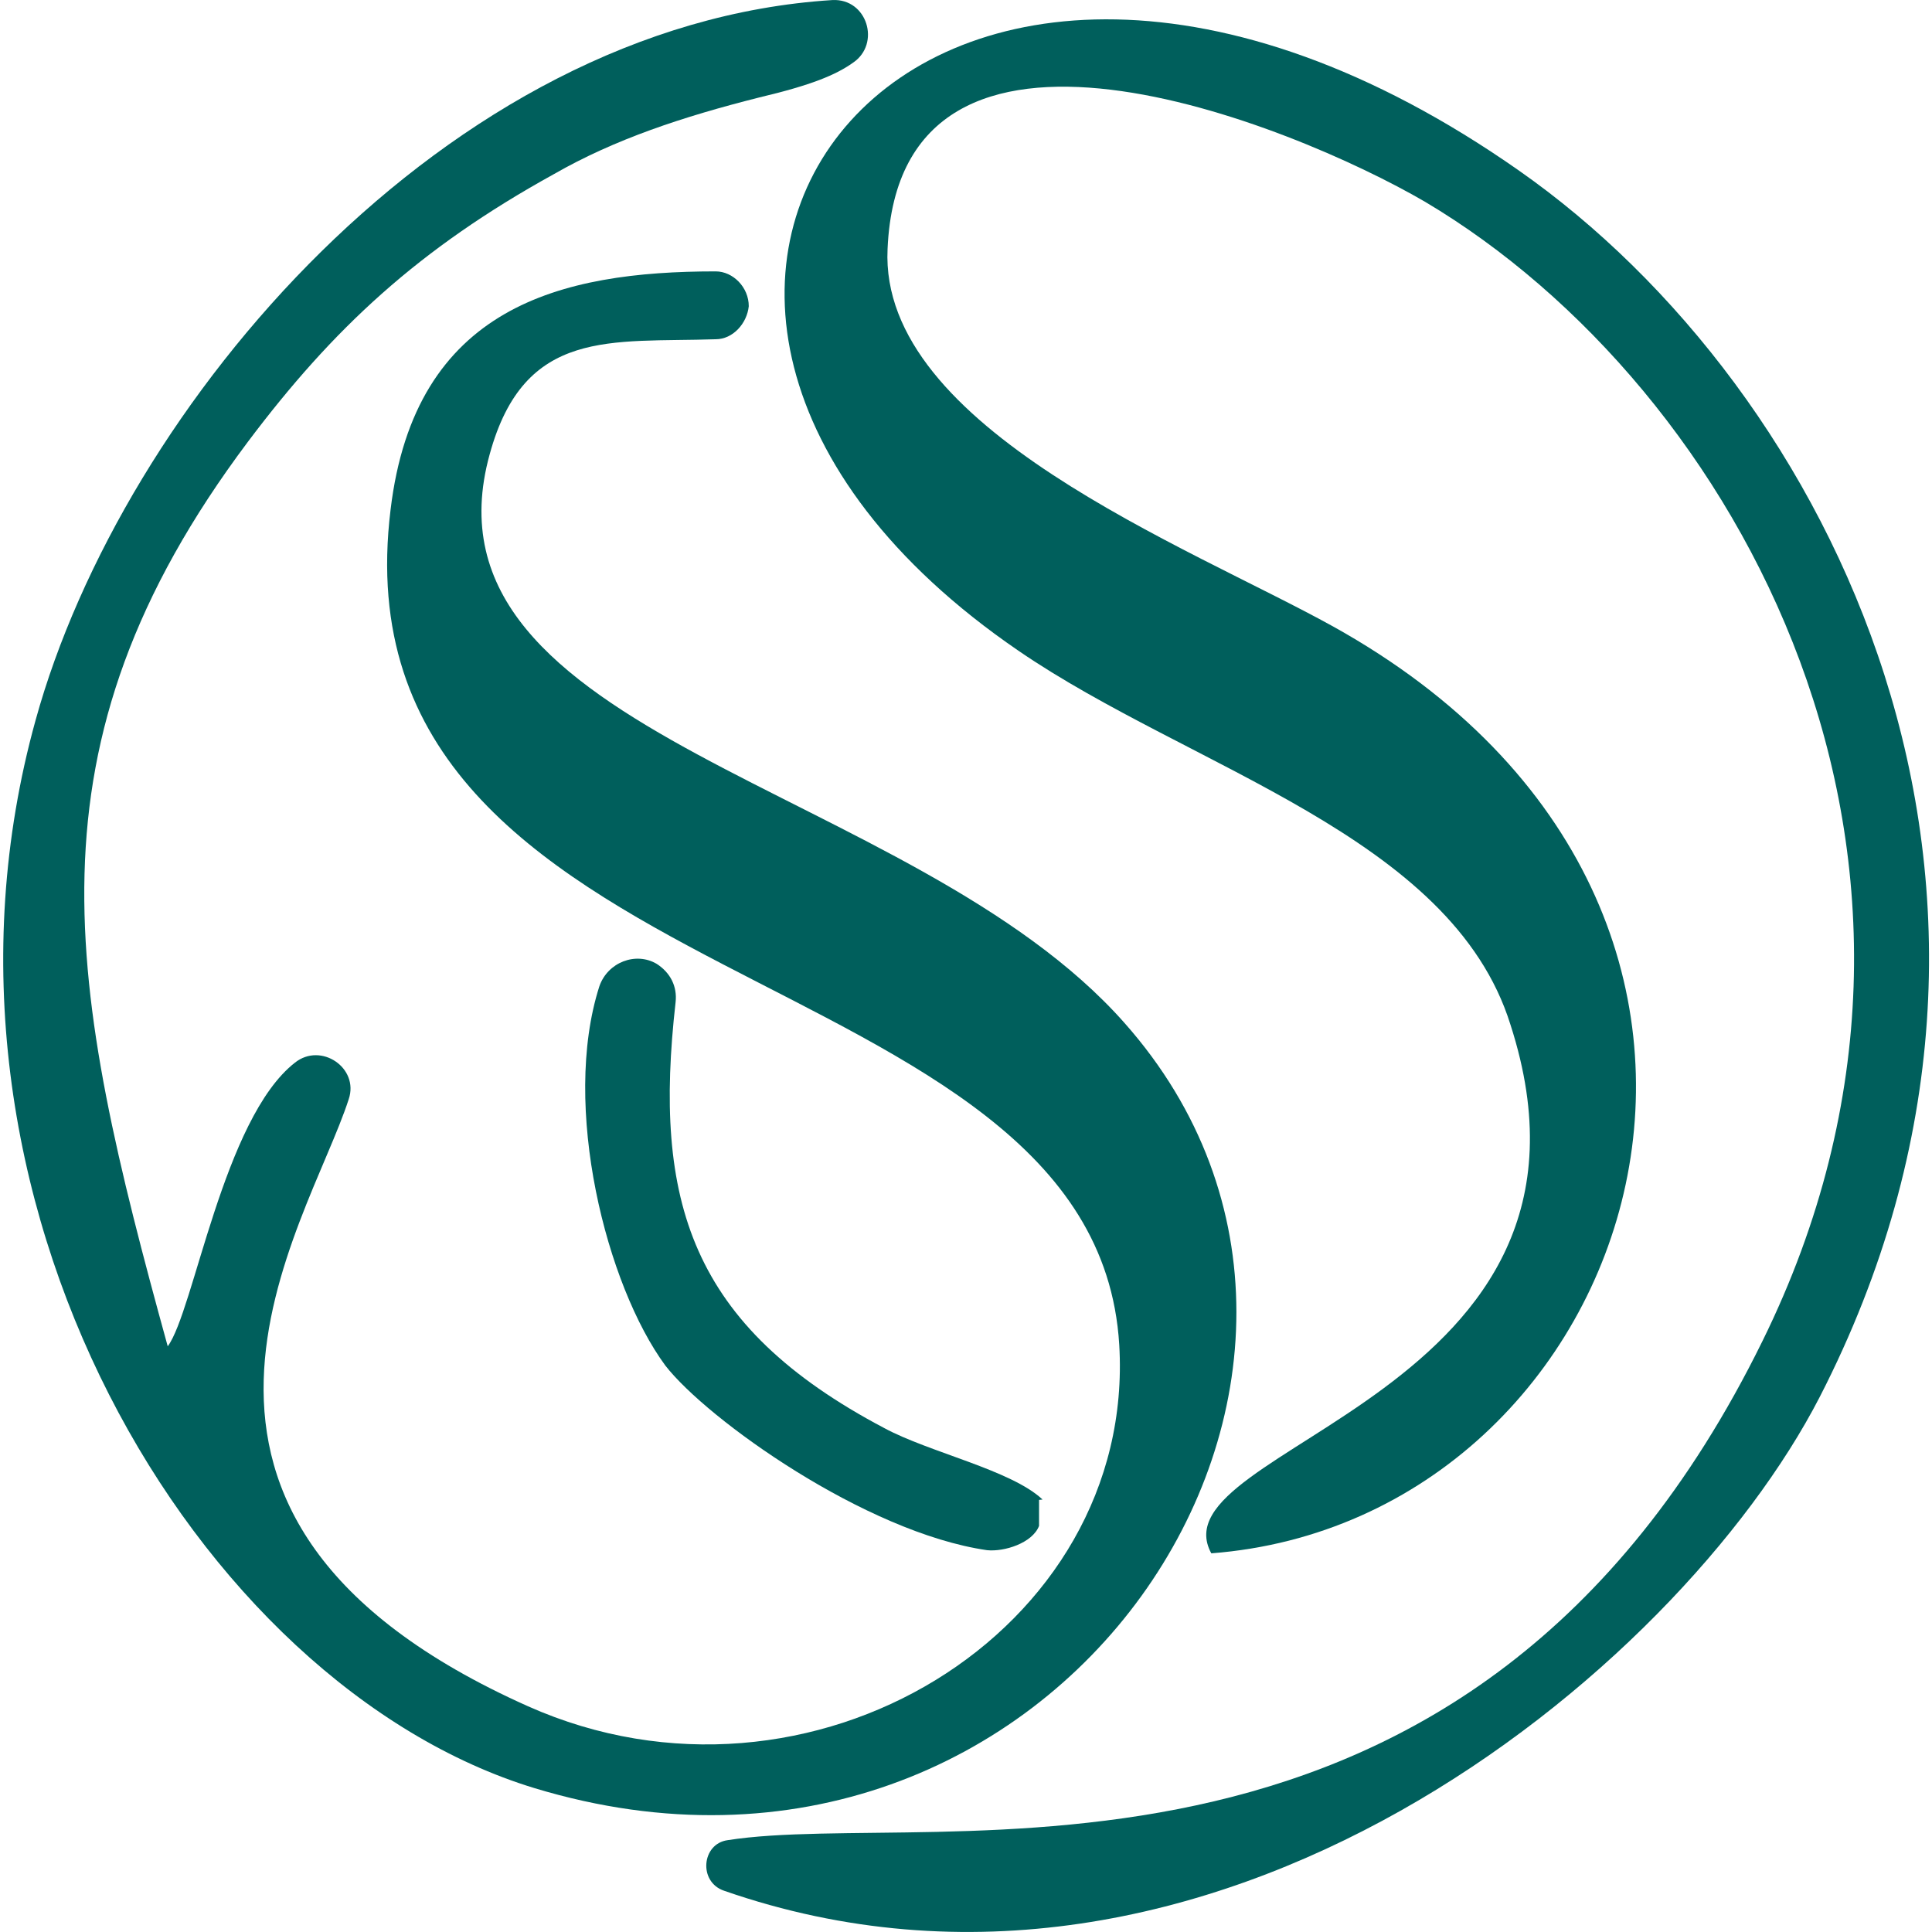 <svg width="32" height="32" viewBox="0 0 32 32" fill="none" xmlns="http://www.w3.org/2000/svg">
<g clip-path="url(#clip0_921_31)">
<path fill-rule="evenodd" clip-rule="evenodd" d="M2.778 22.299C1.136 16.337 0.303 12.39 4.105 7.319C5.514 5.444 6.929 4.123 9.176 2.883C10.183 2.306 11.307 1.934 12.576 1.614C13.438 1.41 13.845 1.241 14.131 1.037C14.591 0.723 14.364 -0.028 13.787 0.001C7.389 0.403 2.027 6.714 0.589 11.93C-1.6 19.825 3.267 27.918 8.856 29.618C17.502 32.238 23.755 22.73 18.625 16.943C15.109 12.966 6.812 12.216 8.111 7.523C8.687 5.421 10.125 5.677 11.854 5.619C12.14 5.619 12.372 5.357 12.402 5.072C12.402 4.757 12.14 4.495 11.854 4.495C9.293 4.495 6.871 5.072 6.469 8.443C5.462 16.652 18.136 15.703 18.538 22.27C18.823 27.021 13.409 30.34 8.745 28.261C1.718 25.123 5.089 20.337 5.776 18.206C5.951 17.688 5.316 17.257 4.885 17.601C3.698 18.527 3.209 21.723 2.778 22.299Z" fill="#005F5C"/>
<path fill-rule="evenodd" clip-rule="evenodd" d="M20.063 25.728C27.178 25.181 30.578 15.097 22.078 10.375C19.685 9.048 14.555 7.092 14.701 4.122C14.905 -0.576 21.385 2.05 23.603 3.342C28.79 6.422 33.11 14.259 29.192 22.212C24.354 32.062 15.534 29.932 12.052 30.479C11.621 30.537 11.563 31.172 11.994 31.317C20.034 34.112 27.783 27.713 30.141 23.137C34.461 14.724 30.345 6.457 25.157 2.824C15.283 -4.093 8.279 4.897 16.867 10.777C19.72 12.733 24.04 13.834 25.018 16.972C27.009 23.137 19.085 23.941 20.063 25.728Z" fill="#005F5C"/>
<path fill-rule="evenodd" clip-rule="evenodd" d="M17.268 24.837C16.75 24.348 15.394 24.057 14.649 23.655C11.423 21.955 10.818 19.883 11.19 16.599C11.219 16.337 11.103 16.11 10.876 15.964C10.532 15.761 10.066 15.935 9.927 16.337C9.292 18.322 10.043 21.292 11.021 22.619C11.714 23.51 14.334 25.384 16.349 25.676C16.634 25.705 17.099 25.559 17.21 25.274V24.843L17.268 24.837Z" fill="#005F5C"/>
</g>
<defs>
<clipPath id="clip0_921_31">
<rect width="32" height="32" fill="white"/>
</clipPath>
</defs>
</svg>
